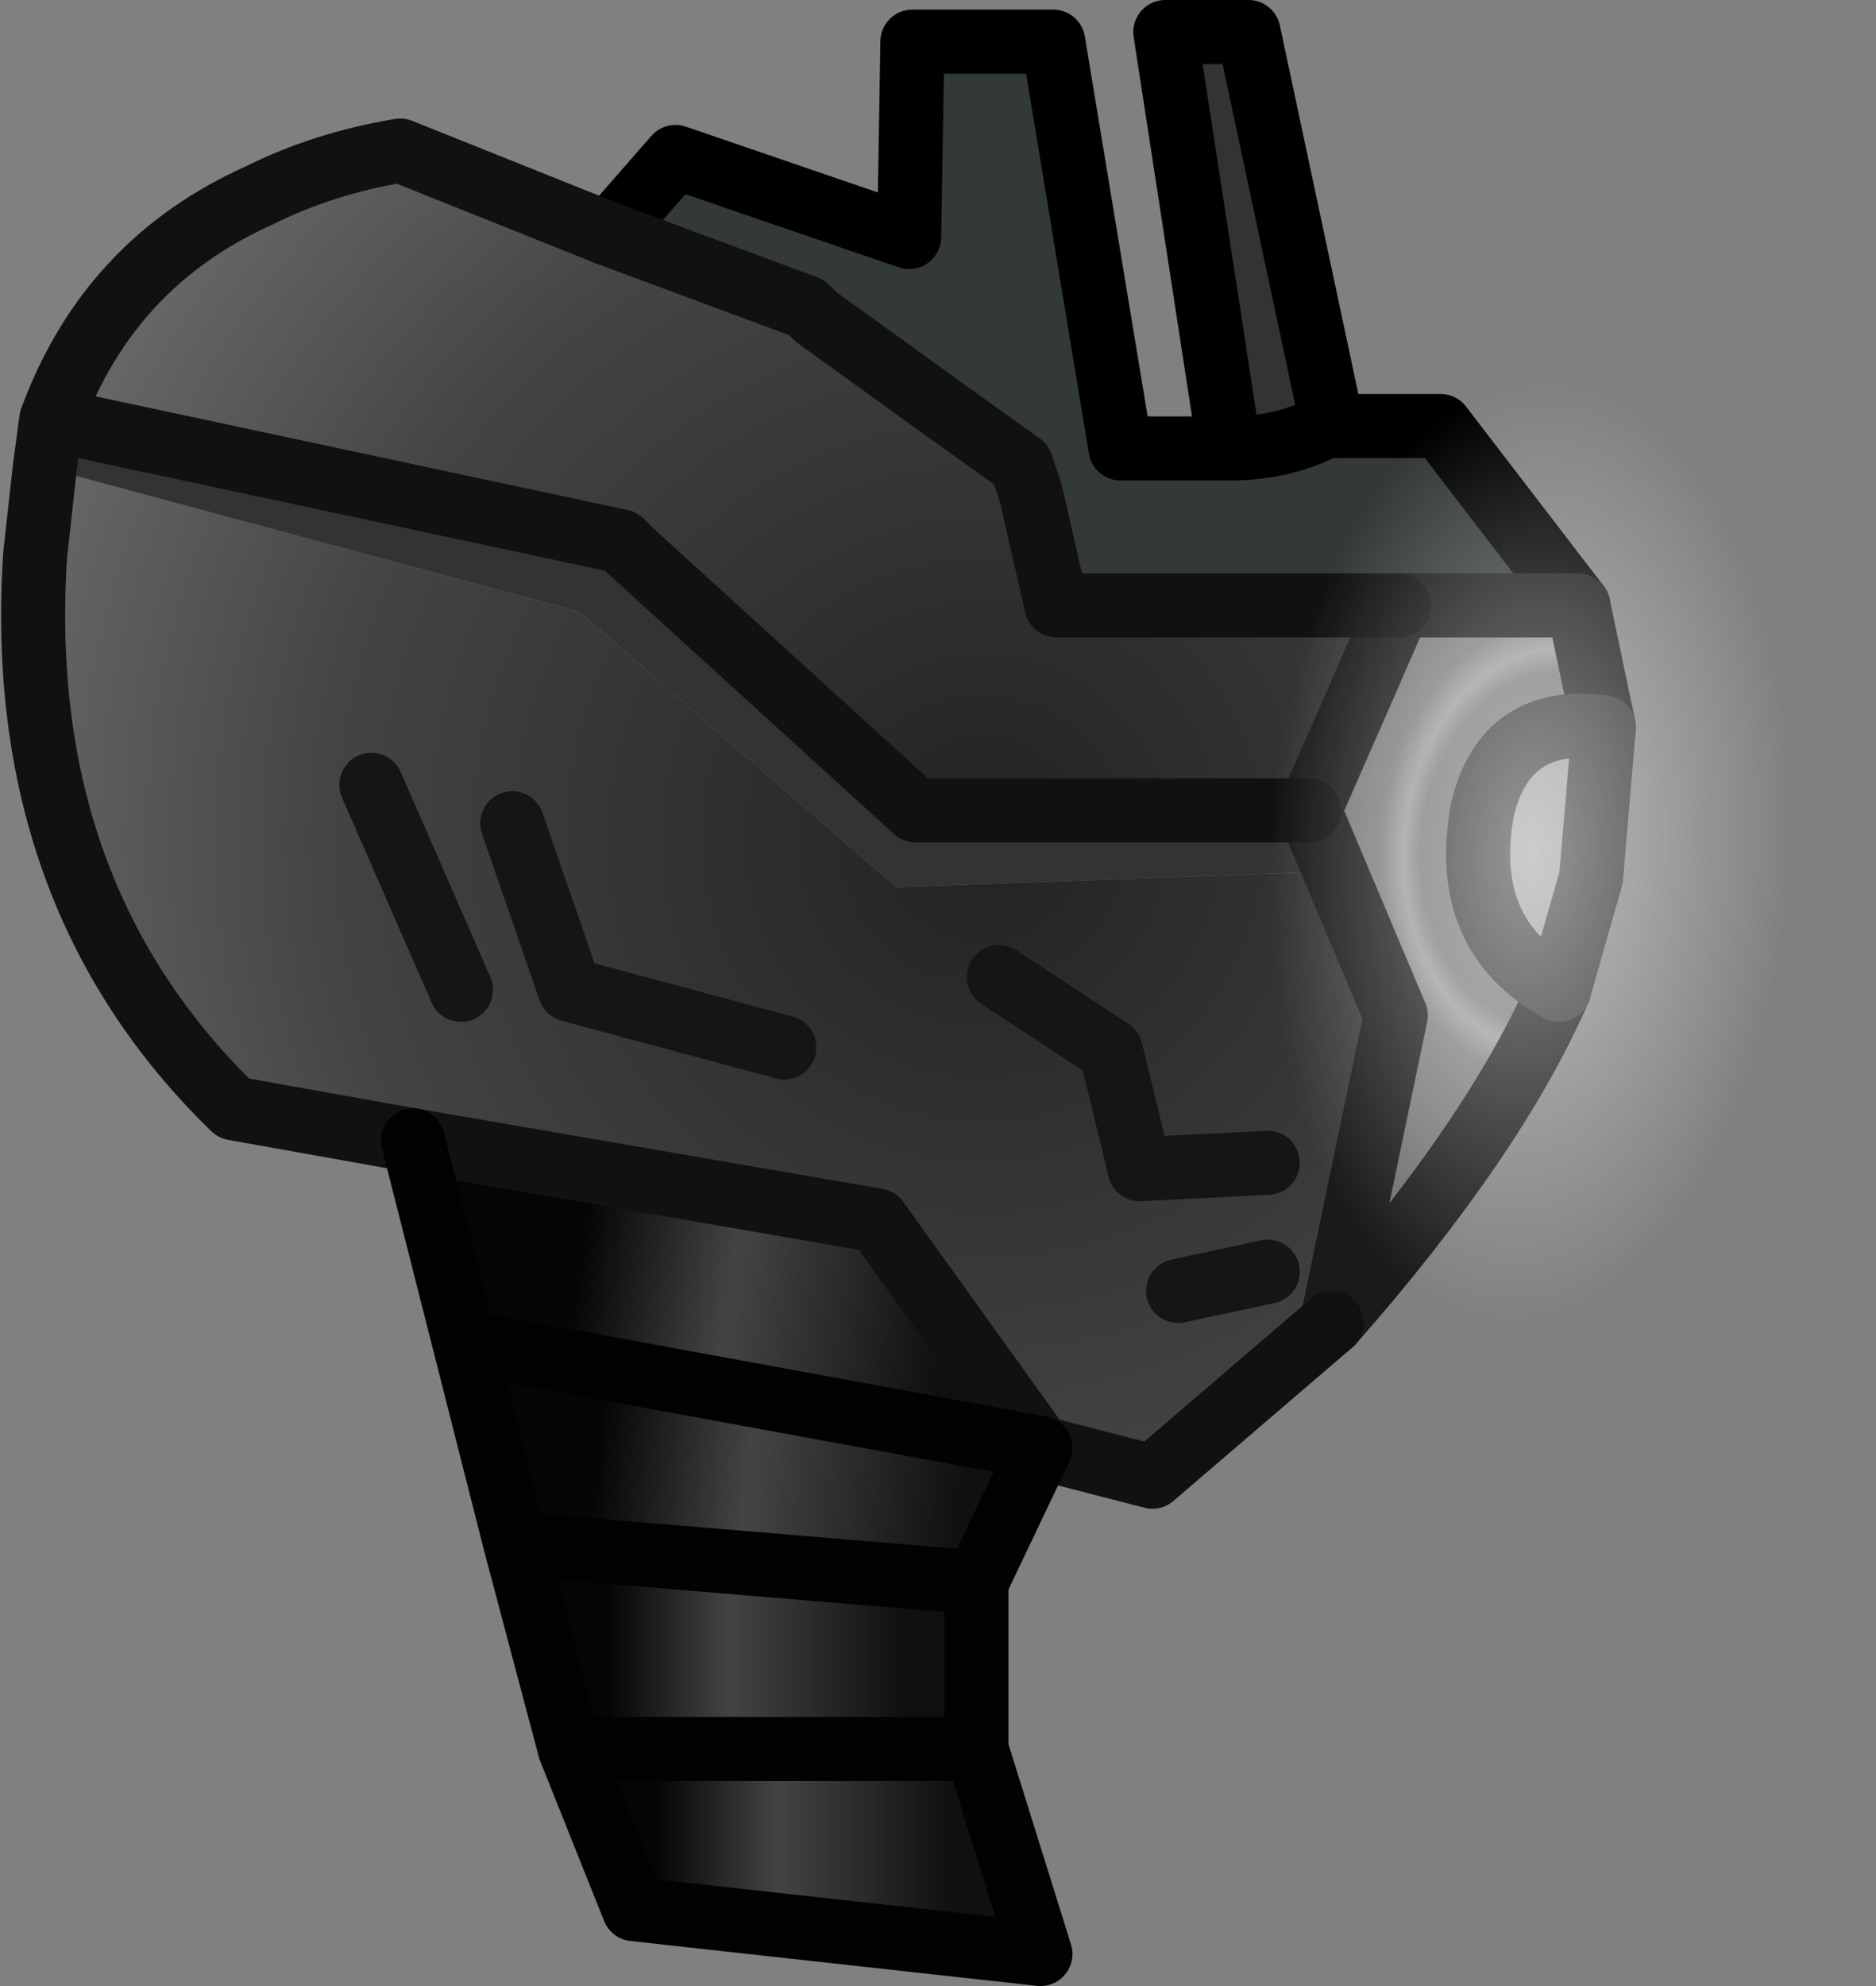<?xml version="1.0" encoding="UTF-8" standalone="no"?>
<svg xmlns:ffdec="https://www.free-decompiler.com/flash" xmlns:xlink="http://www.w3.org/1999/xlink" ffdec:objectType="shape" height="31.0px" width="29.3px" xmlns="http://www.w3.org/2000/svg">
  <rect width="100%" height="100%" fill="#808080" stroke="none"/>
  <g transform="matrix(1.0, 0.0, 0.0, 1.0, 15.6, 34.6)">
    <path d="M3.6 -27.6 L2.6 -34.1 3.9 -34.1 5.2 -28.0 Q4.5 -27.6 3.6 -27.6 M-14.9 -27.3 L-14.8 -28.05 -5.9 -26.15 -5.75 -26.0 -1.3 -21.95 -1.25 -21.95 4.85 -21.95 5.25 -21.0 -1.6 -20.75 -6.55 -25.05 -14.9 -27.3" fill="#333333" fill-rule="evenodd" stroke="none"/>
    <path d="M5.2 -28.0 L5.2 -27.95 6.9 -27.95 9.05 -25.15 6.25 -25.15 2.0 -25.15 1.2 -25.15 0.9 -25.15 0.5 -26.9 0.35 -27.35 -0.7 -28.1 -2.85 -29.65 -3.0 -29.8 -6.1 -30.95 -5.05 -32.15 -1.4 -30.9 -1.35 -33.95 0.85 -33.95 1.9 -27.6 3.6 -27.6 Q4.5 -27.6 5.2 -28.0" fill="#333939" fill-rule="evenodd" stroke="none"/>
    <path d="M5.2 -13.95 L2.4 -11.55 0.65 -12.0 -1.9 -15.55 -9.15 -16.8 -11.95 -17.3 Q-15.4 -20.65 -15.05 -25.95 L-14.9 -27.3 -6.55 -25.05 -1.6 -20.75 5.25 -21.0 6.2 -18.75 5.2 -13.95 M-14.8 -28.05 Q-13.9 -30.5 -11.55 -31.55 -10.55 -32.05 -9.35 -32.25 L-6.1 -30.95 -3.0 -29.8 -2.85 -29.65 -0.7 -28.1 0.35 -27.35 0.5 -26.9 0.9 -25.15 1.2 -25.15 2.0 -25.15 6.25 -25.15 5.75 -24.0 4.85 -21.95 -1.25 -21.95 -1.3 -21.95 -5.75 -26.0 -5.9 -26.15 -14.8 -28.05 M0.0 -19.35 L1.75 -18.2 2.2 -16.35 4.2 -16.45 2.2 -16.35 1.75 -18.2 0.0 -19.35 M4.2 -14.75 L2.8 -14.45 4.2 -14.75 M-3.35 -18.25 L-6.7 -19.15 -7.6 -21.75 -6.7 -19.15 -3.35 -18.25 M-8.4 -19.15 L-9.8 -22.35 -8.4 -19.15" fill="url(#gradient0)" fill-rule="evenodd" stroke="none"/>
    <path d="M-0.35 -7.3 L0.65 -4.1 -5.7 -4.8 -6.7 -7.3 -0.35 -7.3" fill="url(#gradient1)" fill-rule="evenodd" stroke="none"/>
    <path d="M-0.35 -9.9 L-0.35 -7.3 -6.7 -7.3 -7.55 -10.5 -0.35 -9.9" fill="url(#gradient2)" fill-rule="evenodd" stroke="none"/>
    <path d="M-8.35 -13.65 L-9.15 -16.8 -1.9 -15.55 0.65 -12.0 -8.35 -13.65" fill="url(#gradient3)" fill-rule="evenodd" stroke="none"/>
    <path d="M0.65 -12.0 L-0.35 -9.9 -7.55 -10.5 -8.35 -13.65 0.65 -12.0" fill="url(#gradient4)" fill-rule="evenodd" stroke="none"/>
    <path d="M9.45 -23.25 L9.25 -20.9 8.75 -19.15 Q7.2 -20.0 7.55 -21.95 7.9 -23.45 9.45 -23.25" fill="#999999" fill-rule="evenodd" stroke="none"/>
    <path d="M9.05 -25.15 L9.45 -23.25 Q7.9 -23.45 7.55 -21.95 7.2 -20.0 8.75 -19.15 7.75 -16.85 5.2 -13.95 L6.2 -18.75 5.25 -21.0 4.85 -21.95 5.75 -24.0 6.25 -25.15 9.05 -25.15" fill="url(#gradient5)" fill-rule="evenodd" stroke="none"/>
    <path d="M3.6 -27.6 L2.6 -34.1 3.9 -34.1 5.2 -28.0 5.2 -27.95 6.9 -27.95 9.05 -25.15 M-6.1 -30.95 L-5.05 -32.15 -1.4 -30.9 -1.35 -33.95 0.85 -33.95 1.9 -27.6 3.6 -27.6 Q4.5 -27.6 5.2 -28.0" fill="none" stroke="#000000" stroke-linecap="round" stroke-linejoin="round" stroke-width="1.0"/>
    <path d="M9.05 -25.15 L9.45 -23.25 M8.75 -19.15 Q7.75 -16.85 5.2 -13.95 L6.2 -18.75 5.25 -21.0 4.85 -21.95 5.75 -24.0 6.25 -25.15 9.05 -25.15" fill="none" stroke="#1a1a1a" stroke-linecap="round" stroke-linejoin="round" stroke-width="1.0"/>
    <path d="M9.45 -23.25 L9.25 -20.9 8.75 -19.15 Q7.2 -20.0 7.55 -21.95 7.9 -23.45 9.45 -23.25" fill="none" stroke="#333333" stroke-linecap="round" stroke-linejoin="round" stroke-width="1.0"/>
    <path d="M2.8 -14.45 L4.2 -14.75 M4.2 -16.45 L2.2 -16.35 1.75 -18.2 0.0 -19.35 M-9.8 -22.35 L-8.4 -19.15 M-7.6 -21.75 L-6.7 -19.15 -3.35 -18.25" fill="none" stroke="#151515" stroke-linecap="round" stroke-linejoin="round" stroke-width="1.0"/>
    <path d="M5.2 -13.95 L2.4 -11.55 0.65 -12.0 -1.9 -15.55 -9.15 -16.8 -11.95 -17.3 Q-15.4 -20.65 -15.05 -25.95 L-14.9 -27.3 -14.8 -28.05 Q-13.9 -30.5 -11.55 -31.55 -10.55 -32.05 -9.35 -32.25 L-6.1 -30.95 -3.0 -29.8 -2.85 -29.65 -0.7 -28.1 0.35 -27.35 0.5 -26.9 0.9 -25.15 1.2 -25.15 2.0 -25.15 6.25 -25.15 M4.85 -21.95 L-1.25 -21.95 -1.3 -21.95 -5.75 -26.0 -5.9 -26.15 -14.8 -28.05" fill="none" stroke="#111111" stroke-linecap="round" stroke-linejoin="round" stroke-width="1.0"/>
    <path d="M0.65 -12.0 L-0.35 -9.9 -0.35 -7.3 0.65 -4.1 -5.7 -4.8 -6.7 -7.3 -7.55 -10.5 -8.35 -13.65 -9.15 -16.8 M-7.55 -10.5 L-0.35 -9.9 M-0.35 -7.3 L-6.7 -7.3 M-8.35 -13.65 L0.65 -12.0" fill="none" stroke="#020202" stroke-linecap="round" stroke-linejoin="round" stroke-width="1.0"/>
    <path d="M8.05 -30.35 Q10.3 -30.85 11.95 -28.55 13.6 -26.35 13.7 -22.4 13.85 -18.55 12.4 -15.35 10.8 -12.3 8.7 -11.9 6.45 -11.25 4.7 -13.5 3.2 -15.8 3.05 -19.85 2.85 -23.75 4.35 -26.8 5.95 -29.9 8.05 -30.35" fill="url(#gradient6)" fill-rule="evenodd" stroke="none"/>
  </g>
  <defs>
    <radialGradient cx="0" cy="0" gradientTransform="matrix(0.019, 0.0, 0.0, 0.019, -0.25, -21.5)" gradientUnits="userSpaceOnUse" id="gradient0" r="819.2" spreadMethod="pad">
      <stop offset="0.0" stop-color="#222222"/>
      <stop offset="0.659" stop-color="#444444"/>
      <stop offset="1.0" stop-color="#676767"/>
      <stop offset="1.0" stop-color="#4dcbde"/>
    </radialGradient>
    <linearGradient gradientTransform="matrix(0.004, 0.0, 0.0, 0.002, -4.05, -5.7)" gradientUnits="userSpaceOnUse" id="gradient1" spreadMethod="pad" x1="-819.2" x2="819.2">
      <stop offset="0.302" stop-color="#050505"/>
      <stop offset="0.592" stop-color="#444444"/>
      <stop offset="1.0" stop-color="#101010"/>
    </linearGradient>
    <linearGradient gradientTransform="matrix(0.004, 0.0, 0.0, 0.002, -4.8, -8.9)" gradientUnits="userSpaceOnUse" id="gradient2" spreadMethod="pad" x1="-819.2" x2="819.2">
      <stop offset="0.302" stop-color="#050505"/>
      <stop offset="0.592" stop-color="#444444"/>
      <stop offset="1.0" stop-color="#101010"/>
    </linearGradient>
    <linearGradient gradientTransform="matrix(0.005, 9.0E-4, -3.0E-4, 0.002, -4.95, -14.5)" gradientUnits="userSpaceOnUse" id="gradient3" spreadMethod="pad" x1="-819.2" x2="819.2">
      <stop offset="0.302" stop-color="#050505"/>
      <stop offset="0.592" stop-color="#444444"/>
      <stop offset="1.0" stop-color="#101010"/>
    </linearGradient>
    <linearGradient gradientTransform="matrix(0.005, 5.0E-4, -2.0E-4, 0.002, -4.65, -11.75)" gradientUnits="userSpaceOnUse" id="gradient4" spreadMethod="pad" x1="-819.2" x2="819.2">
      <stop offset="0.302" stop-color="#050505"/>
      <stop offset="0.592" stop-color="#444444"/>
      <stop offset="1.0" stop-color="#101010"/>
    </linearGradient>
    <radialGradient cx="0" cy="0" fx="6.4" fy="0" gradientTransform="matrix(0.006, 6.0E-4, -7.0E-4, 0.008, 8.65, -21.35)" gradientUnits="userSpaceOnUse" id="gradient5" r="819.2" spreadMethod="pad">
      <stop offset="0.0" stop-color="#666666"/>
      <stop offset="0.42" stop-color="#767676"/>
      <stop offset="0.475" stop-color="#999999"/>
      <stop offset="0.549" stop-color="#7c7c7c"/>
      <stop offset="0.937" stop-color="#6e6e6e"/>
    </radialGradient>
    <radialGradient cx="0" cy="0" gradientTransform="matrix(0.005, -0.001, 2.0E-4, 0.009, 8.3, -21.3)" gradientUnits="userSpaceOnUse" id="gradient6" r="819.2" spreadMethod="pad">
      <stop offset="0.0" stop-color="#ffffff" stop-opacity="0.498"/>
      <stop offset="1.0" stop-color="#ffffff" stop-opacity="0.0"/>
    </radialGradient>
  </defs>
</svg>

